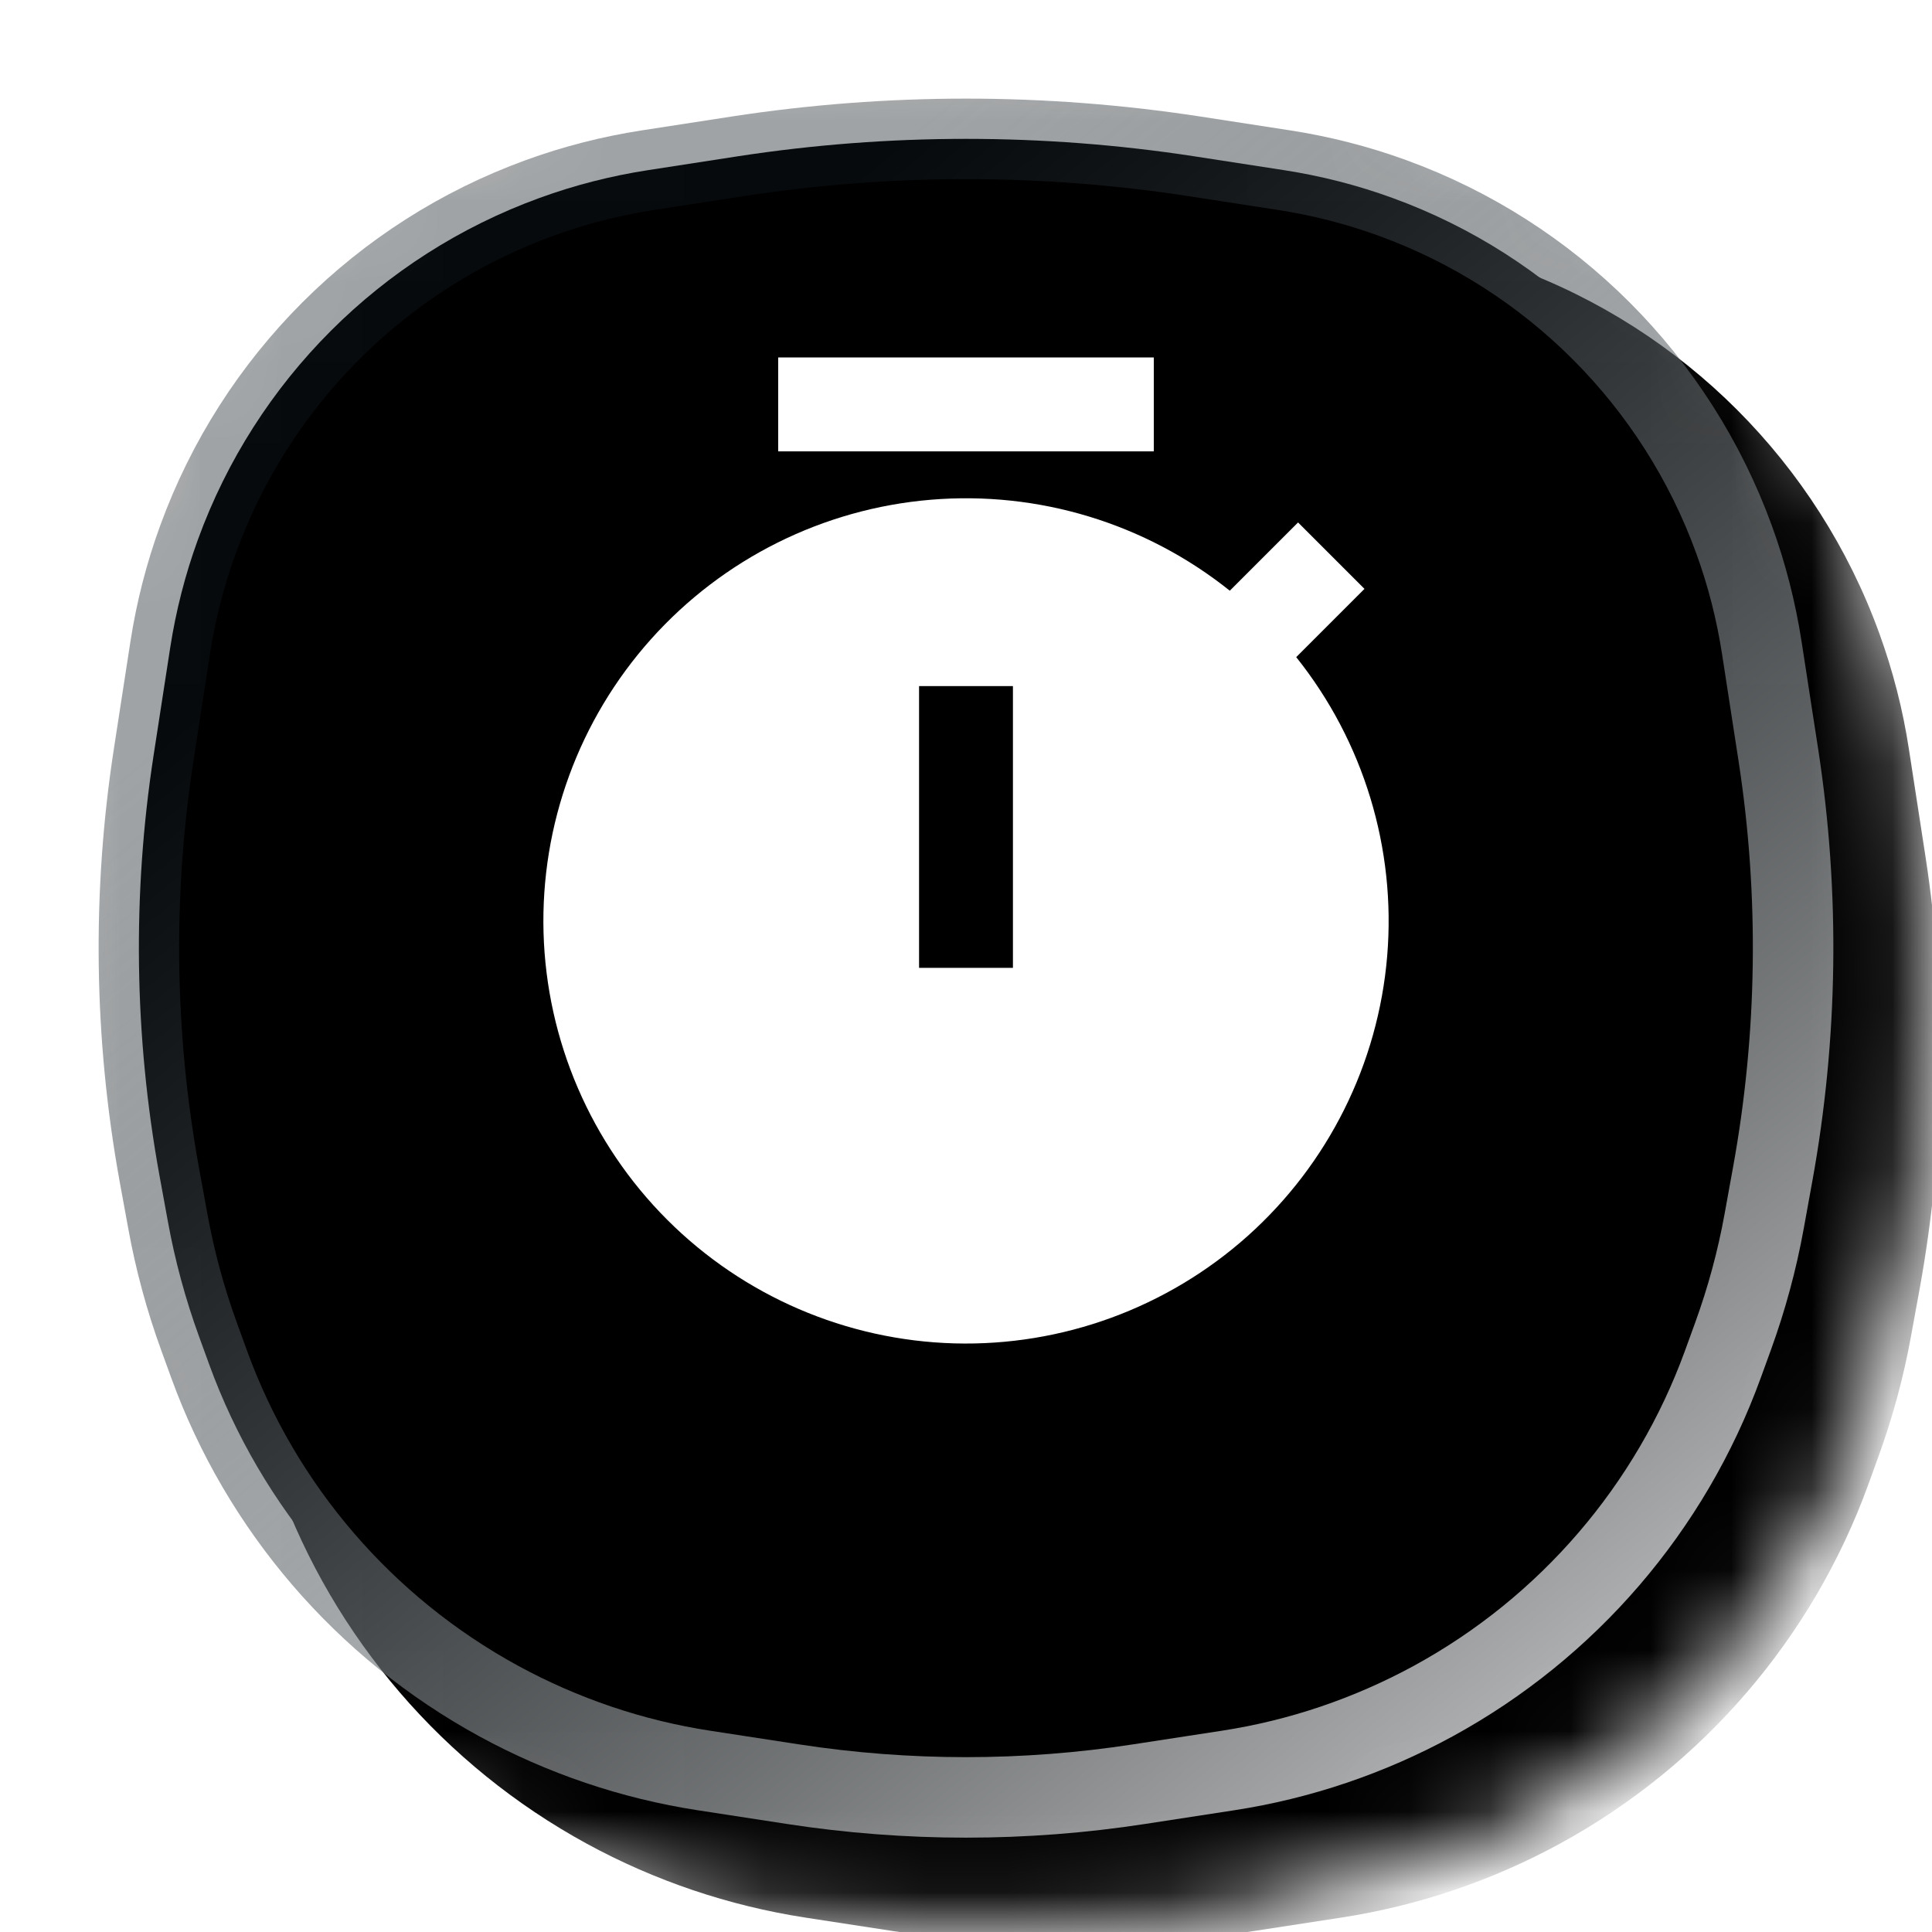<svg width="24" height="24" viewBox="0 0 24 24" xmlns="http://www.w3.org/2000/svg">
<mask id="mask0_16345_143196" style="mask-type:alpha" maskUnits="userSpaceOnUse" x="0" y="0" width="24" height="24">
<path d="M12 0.533C16.072 0.533 18.905 1.45 20.727 3.272C22.55 5.095 23.467 7.928 23.467 12C23.467 16.072 22.55 18.905 20.727 20.727C18.905 22.55 16.072 23.467 12 23.467C7.928 23.467 5.095 22.55 3.272 20.727C1.45 18.905 0.533 16.072 0.533 12C0.533 7.928 1.45 5.095 3.272 3.272C5.095 1.45 7.928 0.533 12 0.533Z" fill="#0099FF"/>
<path d="M12 0.533C16.072 0.533 18.905 1.45 20.727 3.272C22.55 5.095 23.467 7.928 23.467 12C23.467 16.072 22.55 18.905 20.727 20.727C18.905 22.55 16.072 23.467 12 23.467C7.928 23.467 5.095 22.55 3.272 20.727C1.45 18.905 0.533 16.072 0.533 12C0.533 7.928 1.45 5.095 3.272 3.272C5.095 1.45 7.928 0.533 12 0.533Z" stroke="url(#paint0_linear_16345_143196)" stroke-width="1.067"/>
</mask>
<g mask="url(#mask0_16345_143196)">
<g filter="url(#filter0_i_16345_143196)">
<path d="M1.989 6.531C2.756 4.42 4.42 2.756 6.531 1.989V1.989C6.998 1.819 7.481 1.695 7.972 1.62L9.093 1.447C11.02 1.151 12.98 1.151 14.908 1.447L16.028 1.62C16.519 1.695 17.002 1.819 17.469 1.989V1.989C19.58 2.756 21.244 4.42 22.011 6.531V6.531C22.181 6.998 22.305 7.481 22.38 7.972L22.586 9.307C22.86 11.09 22.835 12.906 22.513 14.681L22.407 15.261C22.314 15.775 22.177 16.28 21.998 16.771L21.873 17.116C21.181 19.017 19.82 20.601 18.044 21.57V21.57C17.199 22.031 16.28 22.341 15.329 22.488L14.229 22.657C12.752 22.884 11.248 22.884 9.771 22.657L8.671 22.488C7.72 22.341 6.801 22.031 5.956 21.57V21.57C4.18 20.601 2.818 19.017 2.127 17.116L2.002 16.771C1.823 16.28 1.686 15.775 1.593 15.261L1.487 14.681C1.165 12.906 1.14 11.09 1.414 9.307L1.62 7.972C1.695 7.481 1.819 6.998 1.989 6.531V6.531Z"/>
</g>
<path d="M9.169 1.941C11.045 1.653 12.955 1.653 14.831 1.941L15.952 2.114C16.411 2.185 16.862 2.3 17.298 2.459C19.27 3.176 20.824 4.73 21.541 6.702C21.7 7.138 21.815 7.589 21.886 8.048L22.092 9.383C22.358 11.111 22.333 12.872 22.02 14.592L21.915 15.171C21.827 15.657 21.697 16.136 21.528 16.601L21.403 16.945C20.754 18.732 19.474 20.22 17.805 21.131C17.011 21.564 16.147 21.857 15.253 21.994L14.153 22.163C12.726 22.383 11.274 22.383 9.847 22.163L8.747 21.994C7.853 21.857 6.989 21.564 6.195 21.131C4.526 20.22 3.246 18.732 2.597 16.945L2.472 16.601C2.303 16.136 2.173 15.657 2.085 15.171L1.979 14.592C1.667 12.872 1.642 11.111 1.908 9.383L2.114 8.048C2.185 7.589 2.3 7.138 2.459 6.702C3.176 4.73 4.73 3.176 6.702 2.459C7.138 2.3 7.589 2.185 8.048 2.114L9.169 1.941Z" stroke="url(#paint1_linear_16345_143196)" style="mix-blend-mode:overlay"/>
<g filter="url(#filter1_ddii_16345_143196)">
<path d="M15.277 8.481L16.125 7.633L16.95 8.458L16.102 9.306C16.939 10.354 17.344 11.683 17.232 13.021C17.12 14.358 16.5 15.601 15.5 16.496C14.5 17.39 13.195 17.868 11.854 17.831C10.513 17.793 9.237 17.244 8.288 16.295C7.339 15.346 6.79 14.07 6.752 12.729C6.715 11.387 7.193 10.083 8.087 9.083C8.982 8.083 10.225 7.463 11.562 7.351C12.9 7.239 14.229 7.643 15.277 8.481V8.481ZM11.417 9.666V13.166H12.583V9.666H11.417ZM9.667 5.583H14.333V6.75H9.667V5.583Z" fill="white"/>
</g>
</g>
<defs>
<filter id="filter0_i_16345_143196" x="1.226" y="1.225" width="22.882" height="22.936" filterUnits="userSpaceOnUse" color-interpolation-filters="sRGB">
<feFlood flood-opacity="0" result="BackgroundImageFix"/>
<feBlend mode="normal" in="SourceGraphic" in2="BackgroundImageFix" result="shape"/>
<feColorMatrix in="SourceAlpha" type="matrix" values="0 0 0 0 0 0 0 0 0 0 0 0 0 0 0 0 0 0 127 0" result="hardAlpha"/>
<feOffset dx="1.333" dy="1.333"/>
<feGaussianBlur stdDeviation="1.333"/>
<feComposite in2="hardAlpha" operator="arithmetic" k2="-1" k3="1"/>
<feColorMatrix type="matrix" values="0 0 0 0 0.067 0 0 0 0 0.098 0 0 0 0 0.118 0 0 0 0.1 0"/>
<feBlend mode="normal" in2="shape" result="effect1_innerShadow_16345_143196"/>
</filter>
<filter id="filter1_ddii_16345_143196" x="-2.429" y="-2.429" width="29.429" height="29.429" filterUnits="userSpaceOnUse" color-interpolation-filters="sRGB">
<feFlood flood-opacity="0" result="BackgroundImageFix"/>
<feColorMatrix in="SourceAlpha" type="matrix" values="0 0 0 0 0 0 0 0 0 0 0 0 0 0 0 0 0 0 127 0" result="hardAlpha"/>
<feOffset dx="1.714" dy="1.714"/>
<feGaussianBlur stdDeviation="3.143"/>
<feComposite in2="hardAlpha" operator="out"/>
<feColorMatrix type="matrix" values="0 0 0 0 0 0 0 0 0 0.671 0 0 0 0 0.604 0 0 0 1 0"/>
<feBlend mode="normal" in2="BackgroundImageFix" result="effect1_dropShadow_16345_143196"/>
<feColorMatrix in="SourceAlpha" type="matrix" values="0 0 0 0 0 0 0 0 0 0 0 0 0 0 0 0 0 0 127 0" result="hardAlpha"/>
<feOffset dx="-1.714" dy="-1.714"/>
<feGaussianBlur stdDeviation="2.857"/>
<feComposite in2="hardAlpha" operator="out"/>
<feColorMatrix type="matrix" values="0 0 0 0 1 0 0 0 0 1 0 0 0 0 1 0 0 0 0.4 0"/>
<feBlend mode="normal" in2="effect1_dropShadow_16345_143196" result="effect2_dropShadow_16345_143196"/>
<feBlend mode="normal" in="SourceGraphic" in2="effect2_dropShadow_16345_143196" result="shape"/>
<feColorMatrix in="SourceAlpha" type="matrix" values="0 0 0 0 0 0 0 0 0 0 0 0 0 0 0 0 0 0 127 0" result="hardAlpha"/>
<feOffset dy="-0.857"/>
<feGaussianBlur stdDeviation="0.657"/>
<feComposite in2="hardAlpha" operator="arithmetic" k2="-1" k3="1"/>
<feColorMatrix type="matrix" values="0 0 0 0 0 0 0 0 0 0.729 0 0 0 0 0.29 0 0 0 0.4 0"/>
<feBlend mode="normal" in2="shape" result="effect3_innerShadow_16345_143196"/>
<feColorMatrix in="SourceAlpha" type="matrix" values="0 0 0 0 0 0 0 0 0 0 0 0 0 0 0 0 0 0 127 0" result="hardAlpha"/>
<feOffset dy="-0.286"/>
<feGaussianBlur stdDeviation="0.371"/>
<feComposite in2="hardAlpha" operator="arithmetic" k2="-1" k3="1"/>
<feColorMatrix type="matrix" values="0 0 0 0 1 0 0 0 0 1 0 0 0 0 1 0 0 0 0.6 0"/>
<feBlend mode="normal" in2="effect3_innerShadow_16345_143196" result="effect4_innerShadow_16345_143196"/>
</filter>
<linearGradient id="paint0_linear_16345_143196" x1="4.08" y1="6.48" x2="22.08" y2="28.56" gradientUnits="userSpaceOnUse">
<stop stop-color="#11191E" stop-opacity="0.4"/>
<stop offset="1" stop-color="white"/>
</linearGradient>
<linearGradient id="paint1_linear_16345_143196" x1="4.74" y1="6.94" x2="21.24" y2="27.18" gradientUnits="userSpaceOnUse">
<stop stop-color="#11191E" stop-opacity="0.4"/>
<stop offset="0.993" stop-color="white"/>
</linearGradient>
</defs>
</svg>
